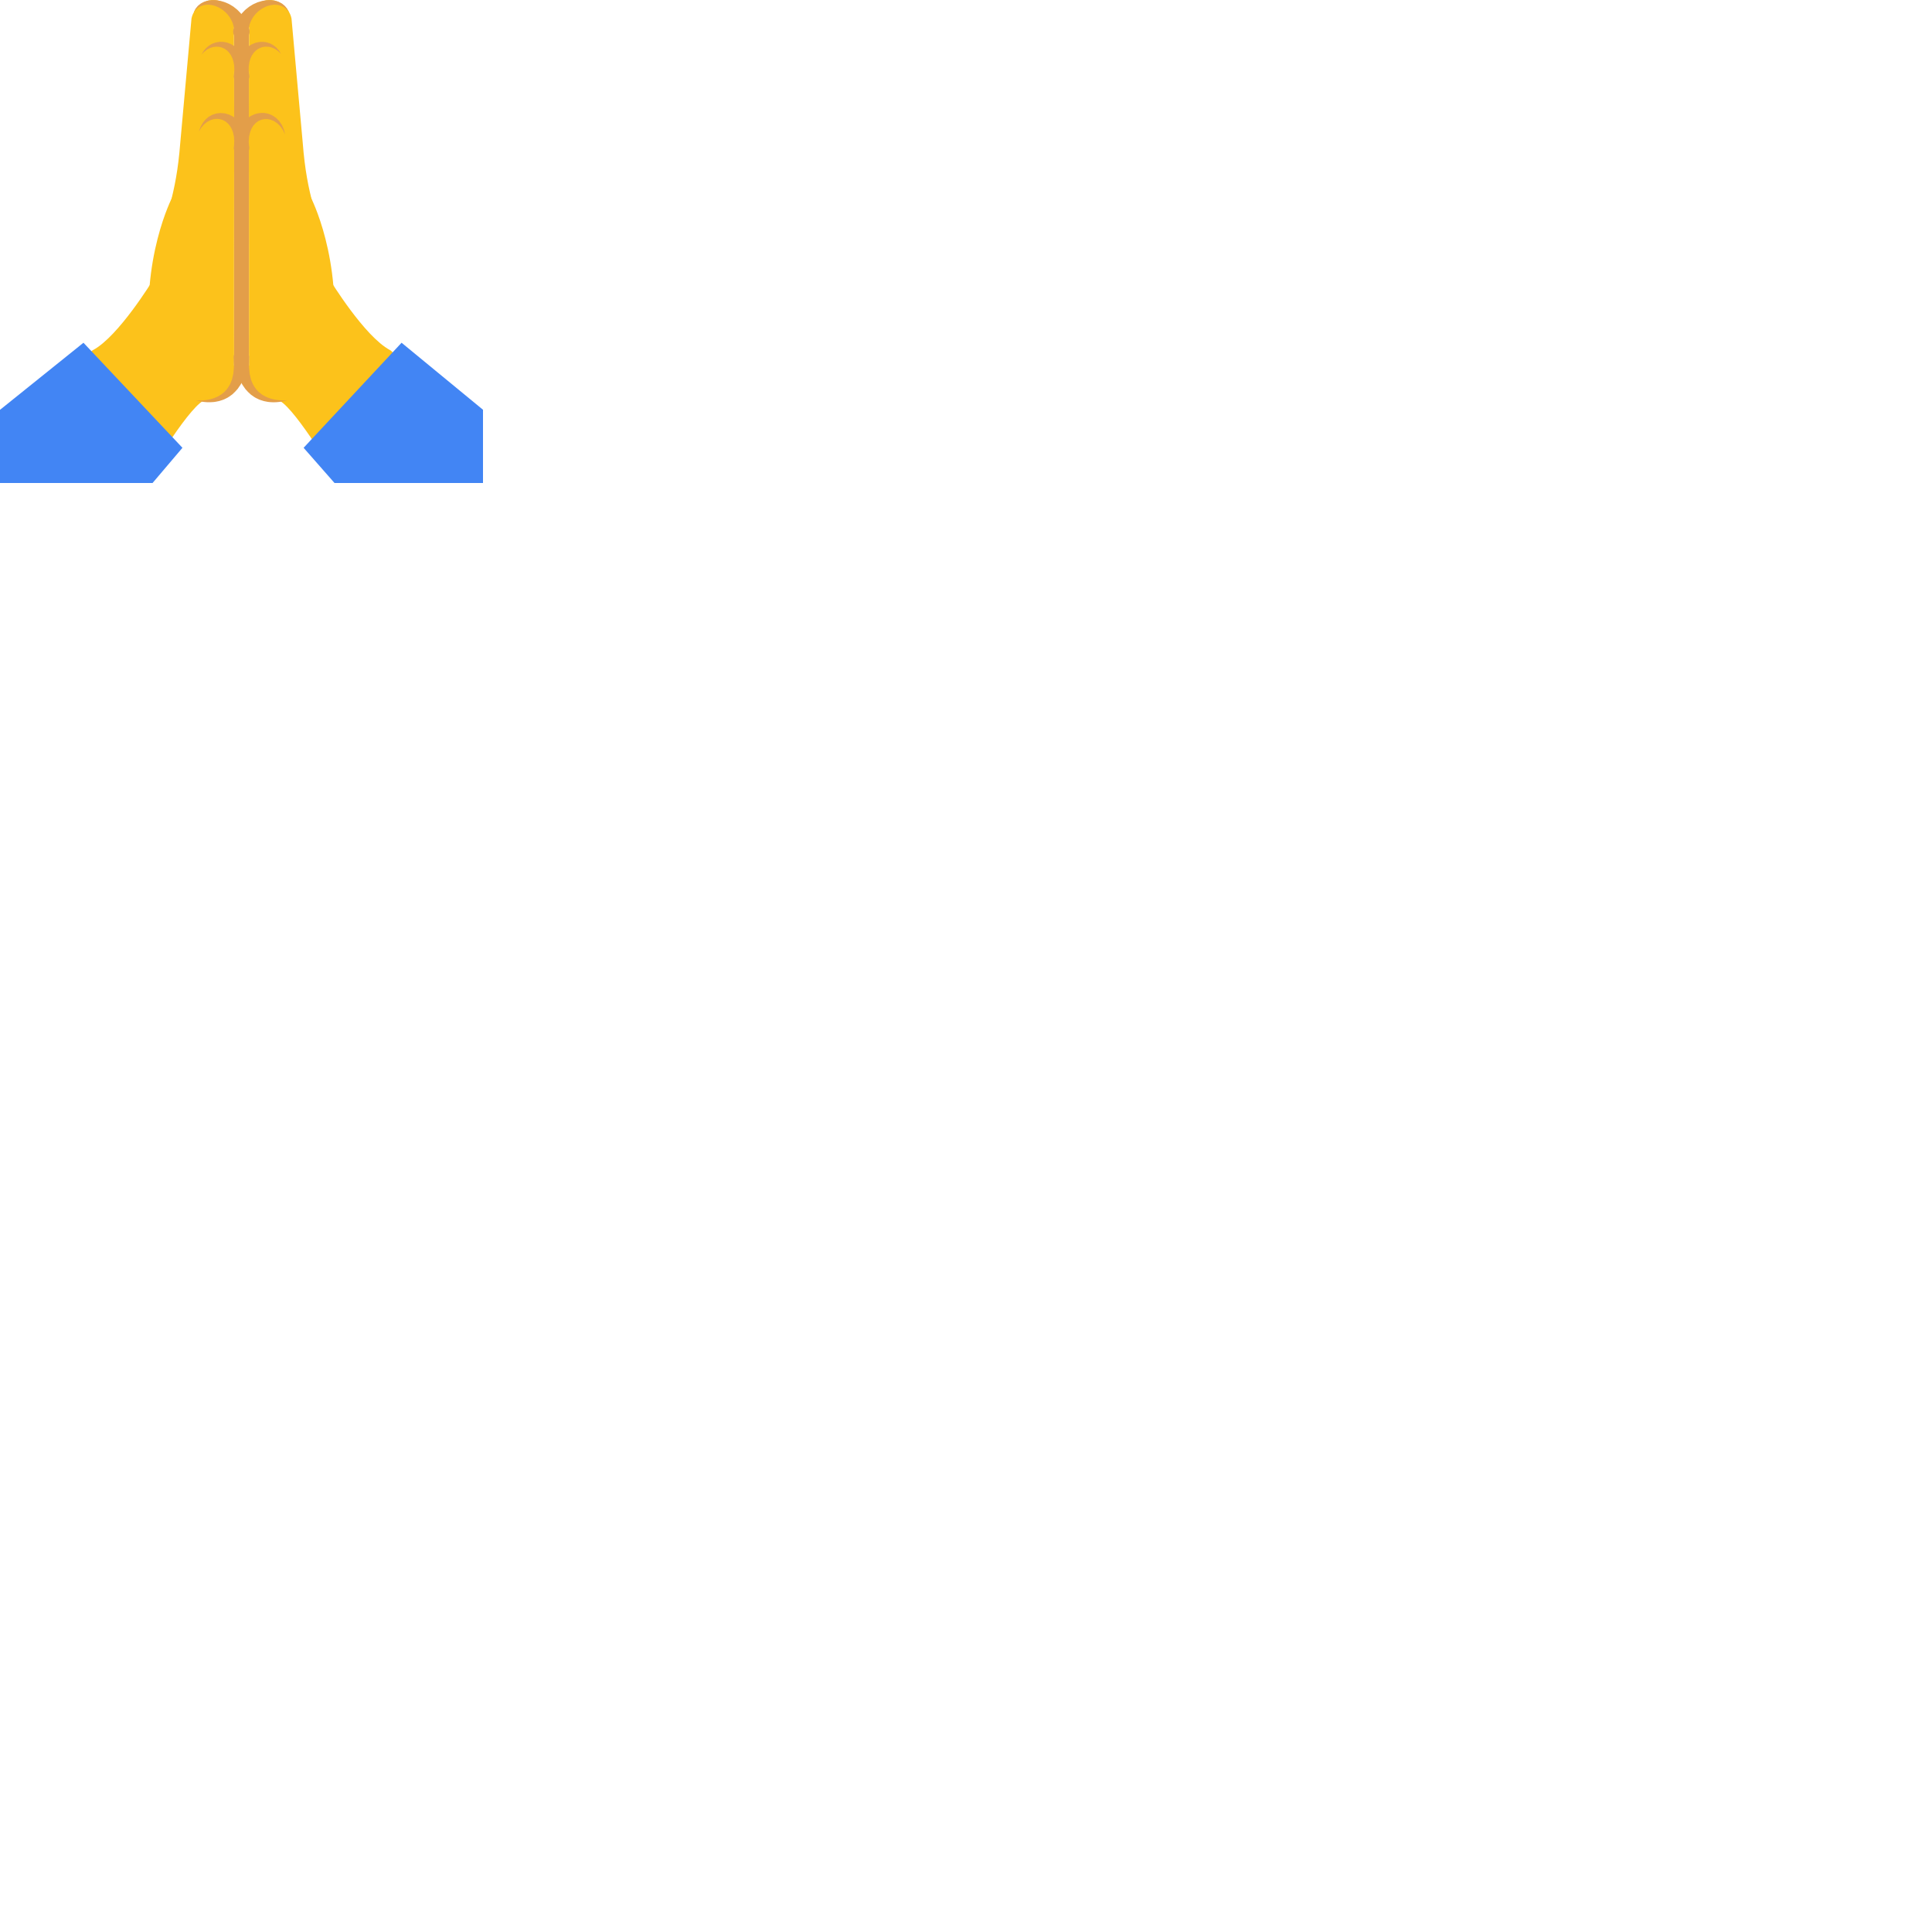 <svg xmlns="http://www.w3.org/2000/svg" version="1.1" viewBox="0 0 512 512" fill="currentColor"><path fill="#e39e49" d="m-105 98l-2-2l-2 2V5l1.29 1.29c.39.39 1.03.39 1.42 0L-105 5z"/><path fill="#fcc21b" d="M-105 45.26V5.69c0-1.15.28-2.3.92-3.25c2.11-3.14 6.61-3.26 8.9-.34l.36.46c.53.68.9 1.47 1.07 2.32l2.97 32.88c1.15 14.81 3.85 18.31 7.12 34c1.62 7.77-12.75 32.25-12.75 32.25s-5.93 3.04-5.76-11.29c.06-5.13-2.83-47.46-2.83-47.46m-4 0V5.7c0-1.15-.28-2.3-.92-3.25c-2.11-3.14-6.61-3.26-8.9-.34l-.36.46c-.53.68-.9 1.47-1.07 2.32l-2.97 32.88c-1.15 14.81-3.85 18.31-7.13 34c-1.62 7.77 12.75 32.25 12.75 32.25s5.93 3.04 5.76-11.29c-.05-5.14 2.84-47.47 2.84-47.47"/><path fill="#fcc21b" d="M-83.43 74.38s9 14.75 15.75 18.38s-14.75 32.88-14.75 32.88s-11.58-19.44-15.21-19.69"/><path fill="#fcc21b" d="M-97.08 105.3s-8.04-.61-7.88-13.05c.17-12.43-.04-41.24-.04-41.24V16.52c0-1.07.41-2.11 1.18-2.95c.41-.46.9-.83 1.43-1.11c3.12-1.68 6.99.17 8.03 3.55l.62 11.55"/><path fill="#fcc21b" d="M-93.74 28c0-8.85-11.4-8.17-11.26.03v66.46c-.17 10.91 7.92 11.45 7.92 11.45c6.4.01 11.96-4.39 13.42-10.62l.77-3.29c2.75-23.5-5.78-39.79-5.78-39.79c-4-11.42-5.06-22.02-5.06-24.67m-26.53.43c0-8.85 11.4-8.17 11.26.03v66.46c.17 10.91-7.92 11.45-7.92 11.45c-6.4.01-11.96-4.39-13.42-10.62l-.77-3.29c-2.75-23.5 5.78-39.79 5.78-39.79c4-11.42 5.06-22.02 5.06-24.67"/><path fill="#fcc21b" d="M-130.57 74.38s-9 14.75-15.75 18.38s14.75 32.88 14.75 32.88s11.58-19.44 15.21-19.69"/><path fill="#4285f4" d="m-64.58 90.83l-25.96 27.84l8.19 9.33H-43v-19.41z"/><path fill="#fcc21b" d="M-116.92 105.3s8.04-.61 7.88-13.05s.04-41.24.04-41.24V16.52c0-1.07-.41-2.11-1.18-2.95c-.41-.46-.9-.83-1.43-1.11c-3.12-1.68-6.99.17-8.03 3.55l-.62 11.55"/><path fill="#fcc21b" stroke="#e39e49" stroke-linecap="round" stroke-miterlimit="10" stroke-width="4" d="M-96.53 14.28C-99.76 9.55-107 11.46-107 20m11.31-15c-2.29-5.19-11.14-4.19-11.14 2.92M-118.38 5c1.93-4.93 10.25-4.12 11.52 3.07M-107 20c0-8.66-7.44-10.5-10.6-5.53"/><path fill="#4285f4" d="m-148.88 90.83l26.23 27.84l-7.92 9.33H-171v-19.39z"/><path fill="#fcc21b" stroke="#e39e49" stroke-linecap="round" stroke-miterlimit="10" stroke-width="4" d="M-107 39c0-9.39-8.74-10.76-11.3-4.13m22.85.74C-97.63 28.15-107 29.28-107 39m-11.8 67.23s11.8 2.52 11.8-11.42m11.9 11.42s-11.8 2.52-11.8-11.42"/><path fill="#e39e49" d="m66 98l-2-2l-2 2V5l1.29 1.29c.39.39 1.03.39 1.42 0L66 5z"/><path fill="#fcc21b" d="M66 45.26V5.7c0-1.15.28-2.3.92-3.25c2.11-3.14 6.61-3.26 8.9-.34l.36.46c.53.68.9 1.47 1.07 2.32l2.97 32.88c1.15 14.81 3.85 18.31 7.12 34c1.62 7.77-12.75 32.25-12.75 32.25s-5.93 3.04-5.76-11.29C68.89 87.59 66 45.26 66 45.26m-4 0V5.7c0-1.15-.28-2.3-.92-3.25c-2.11-3.14-6.61-3.26-8.9-.34l-.36.46c-.53.68-.9 1.47-1.07 2.32l-2.97 32.88c-1.15 14.81-3.85 18.31-7.12 34c-1.62 7.77 12.75 32.25 12.75 32.25s5.93 3.04 5.76-11.29C59.11 87.59 62 45.26 62 45.26"/><path fill="#fcc21b" d="M87.57 74.38s9 14.75 15.75 18.38s-14.75 32.88-14.75 32.88s-11.58-19.44-15.21-19.69"/><path fill="#fcc21b" d="M73.92 105.3s-8.04-.61-7.88-13.05c.17-12.43-.04-41.24-.04-41.24V16.52c0-1.07.41-2.11 1.18-2.95c.41-.46.9-.83 1.43-1.11c3.12-1.68 6.99.17 8.03 3.55l.62 11.55"/><path fill="#fcc21b" d="M77.26 28c0-8.85-11.4-8.17-11.26.03v66.46c-.17 10.91 1.73 10.18 1.73 10.18l6.19 1.26c6.4.01 11.96-4.39 13.42-10.62l.77-3.29c2.75-23.5-5.78-39.79-5.78-39.79c-4-11.42-5.06-22.02-5.06-24.67M50.74 28c0-8.85 11.4-8.17 11.26.03v66.46c.17 10.91-7.92 11.45-7.92 11.45c-6.4.01-11.96-4.39-13.42-10.62l-.77-3.29c-2.75-23.5 5.78-39.79 5.78-39.79c4-11.42 5.06-22.02 5.06-24.67"/><path fill="#fcc21b" d="M40.43 74.38s-9 14.75-15.75 18.38s14.75 32.88 14.75 32.88s11.58-19.44 15.21-19.69"/><path fill="#4285f4" d="m106.42 90.83l-25.96 27.84l8.19 9.33H128v-19.41z"/><path fill="#fcc21b" d="M61.53 103.09s.59 1.59.43-10.84c-.17-12.43.04-41.24.04-41.24V16.52c0-1.07-.41-2.11-1.18-2.95c-.41-.46-.9-.83-1.43-1.11c-3.12-1.68-6.99.17-8.03 3.55l-.62 11.55m23.73-13.28C71.24 9.55 64 11.46 64 20"/><path fill="#e39e49" d="M74.47 14.28s-.19-.18-.52-.5c-.15-.17-.38-.34-.64-.51c-.13-.09-.25-.18-.4-.27c-.16-.07-.32-.15-.49-.23c-.32-.19-.73-.24-1.12-.35c-.41-.03-.83-.09-1.26-.01c-.21 0-.42.06-.63.13c-.21.06-.42.11-.61.23c-.4.16-.75.44-1.08.71l-.44.47c-.14.15-.25.36-.37.52c-.13.16-.23.35-.31.55c-.08.19-.18.37-.25.56c-.1.41-.27.75-.3 1.14c-.04.39-.15.71-.13 1.06c-.01.33-.02.64-.03.91c.02.28.04.52.06.72c.03.37.05.59.05.59l.01.15c.09 1.11-.74 2.09-1.85 2.18s-2.09-.74-2.18-1.85c-.01-.16 0-.32.02-.47c0 0 .05-.3.13-.82c.04-.26.09-.57.15-.93l.33-1.19c.1-.43.34-.89.53-1.37c.18-.48.53-.96.81-1.45c.16-.24.36-.46.55-.7c.18-.24.38-.46.62-.66s.44-.42.7-.59l.79-.5c.56-.27 1.13-.51 1.73-.6c.29-.08.59-.09.88-.1c.29-.02.57-.02.85.03c.56.04 1.06.23 1.52.39c.43.24.86.41 1.17.7c.16.13.31.25.46.37c.13.13.25.27.36.4c.23.25.41.46.51.66c.24.4.38.63.38.63"/><path fill="#fcc21b" d="M51.39 3.19c2.49-4.88 11.4-2.31 12.67 4.88"/><path fill="#e39e49" d="M51.39 3.19s.12-.24.33-.67c.08-.23.29-.44.51-.72c.21-.3.54-.51.88-.79c.17-.15.39-.22.59-.34c.21-.11.43-.23.68-.29c.25-.07.5-.14.76-.22c.27-.03.54-.07.81-.1c.28-.05.56-.01.85-.02c.29 0 .59.01.87.07c.29.05.59.09.88.16l.87.26c.3.08.56.23.84.34c.28.12.56.24.81.41c.26.16.52.32.77.47c.24.17.47.37.7.55c.48.35.84.8 1.23 1.19c.36.41.64.85.93 1.24c.25.41.45.81.64 1.17c.2.35.28.69.39.95c.19.54.3.86.3.86c.37 1.05-.19 2.21-1.24 2.57s-2.21-.19-2.57-1.24c-.05-.14-.08-.29-.1-.44l-.02-.2s-.02-.21-.06-.59c-.03-.19-.01-.43-.1-.68c-.07-.25-.13-.56-.23-.87c-.14-.3-.24-.65-.43-.99c-.21-.32-.38-.72-.66-1.04c-.14-.17-.27-.35-.41-.52c-.16-.16-.33-.32-.49-.48c-.16-.18-.35-.31-.54-.46c-.19-.13-.37-.32-.59-.42l-.63-.37c-.22-.11-.44-.19-.66-.29c-.22-.11-.45-.16-.68-.22c-.23-.05-.46-.14-.69-.15c-.23-.03-.46-.05-.68-.08c-.22.01-.44.02-.65.04c-.22-.01-.42.06-.61.11c-.19.06-.4.07-.57.16c-.33.17-.69.29-.91.5c-.26.21-.51.36-.64.56c-.31.37-.48.58-.48.58"/><path fill="#fcc21b" d="M76.54 3.19C74.05-1.69 65.14.88 63.87 8.07"/><path fill="#e39e49" d="M76.54 3.19s-.17-.21-.48-.58c-.13-.21-.38-.35-.63-.55c-.22-.21-.58-.33-.91-.5c-.16-.09-.38-.11-.57-.16c-.2-.05-.39-.11-.61-.11c-.21-.01-.43-.02-.65-.04c-.22.02-.45.05-.68.08c-.23.01-.46.1-.69.15c-.23.06-.46.11-.68.22c-.22.1-.45.18-.66.29l-.63.37c-.21.1-.39.29-.59.42c-.19.14-.38.28-.54.46c-.17.16-.33.32-.49.48c-.15.17-.28.36-.41.52c-.29.32-.46.72-.67 1.04c-.18.34-.29.7-.43.99c-.1.32-.16.62-.23.87c-.09.25-.07.5-.1.68c-.04.37-.06.59-.06.59l-.02.19a2.022 2.022 0 1 1-3.92-.89s.11-.31.3-.86c.11-.27.19-.6.39-.95c.19-.35.38-.76.64-1.17c.29-.39.57-.83.93-1.24c.39-.39.75-.84 1.23-1.19c.23-.18.46-.37.7-.55c.25-.16.51-.31.77-.47c.25-.16.53-.28.81-.4c.28-.11.54-.27.84-.34l.87-.26c.29-.07.59-.11.88-.16c.29-.06.58-.07.87-.07c.29 0 .57-.04.85.02c.28.03.55.07.81.1c.26.07.51.15.76.22c.25.06.46.18.68.29c.21.12.42.19.59.34c.34.28.67.49.88.79c.22.28.43.49.51.72c.22.41.34.66.34.66"/><path fill="#fcc21b" d="M64 20c0-8.66-7.44-10.5-10.6-5.53"/><path fill="#e39e49" d="M62 20.11s.02-.27.05-.73c.01-.23.03-.51.05-.84c-.01-.25-.02-.53-.03-.84c.02-.31-.09-.67-.14-1.05c-.04-.39-.21-.74-.32-1.15c-.08-.19-.18-.37-.26-.56c-.08-.2-.19-.38-.32-.55c-.22-.38-.53-.67-.84-.99c-.35-.26-.7-.53-1.12-.68c-.2-.12-.41-.15-.62-.21l-.32-.09l-.32-.02c-.44-.07-.86.01-1.28.06c-.39.13-.8.2-1.12.4c-.17.09-.33.17-.49.25c-.14.1-.27.2-.4.3c-.26.18-.48.36-.62.53l-.5.53s.13-.23.37-.64c.11-.21.28-.44.5-.69c.11-.13.22-.27.35-.41c.14-.12.3-.25.46-.39c.3-.3.73-.5 1.16-.75c.46-.17.96-.39 1.53-.44l.42-.07h.43c.29.01.6 0 .89.07c.61.08 1.19.31 1.77.57c.54.31 1.09.65 1.53 1.08c.25.2.46.42.64.66c.19.23.39.46.57.7c.29.5.64.98.83 1.46c.19.49.44.93.55 1.41c.13.47.24.91.34 1.29c.06.32.11.6.15.83c.08.46.13.72.13.72v.01c.19 1.1-.54 2.14-1.64 2.33s-2.14-.54-2.33-1.64c-.05-.14-.06-.31-.05-.46"/><path fill="#4285f4" d="m22.12 90.83l26.23 27.84l-7.92 9.33H0v-19.39z"/><path fill="#fcc21b" d="M64 39c0-9.39-8.74-10.76-11.3-4.13"/><path fill="#e39e49" d="M62 39.12s.01-.29.04-.8c.01-.25.02-.56.04-.91a60 60 0 0 1-.06-.91c.01-.34-.13-.72-.2-1.13c-.08-.41-.27-.79-.42-1.21c-.22-.36-.42-.8-.74-1.12c-.14-.18-.29-.37-.48-.5s-.34-.34-.56-.42c-.21-.1-.41-.24-.63-.33l-.68-.21c-.24-.03-.48-.05-.71-.08c-.24-.02-.47.04-.71.05c-.25 0-.46.09-.69.16c-.23.07-.46.12-.65.25c-.2.11-.4.21-.6.31c-.17.14-.34.27-.5.4c-.35.24-.57.55-.81.81c-.24.25-.4.51-.53.72c-.27.43-.42.68-.42.68s.1-.27.27-.76c.08-.25.18-.54.38-.85c.18-.31.35-.7.66-1.04c.15-.18.3-.36.46-.56c.19-.16.39-.33.59-.51c.2-.19.44-.32.7-.46c.25-.14.51-.31.81-.38c.29-.08.59-.22.9-.26c.32-.04.64-.08.98-.11c.33.03.67.05 1.01.08c.34.05.66.17 1 .26c.35.08.63.28.95.42c.32.14.6.35.87.56c.58.39 1 .91 1.44 1.39c.36.52.74 1.04.98 1.57c.23.54.5 1.02.63 1.53c.14.52.27.99.39 1.41c.06.35.11.66.16.91c.08.5.13.79.13.79v.01c.18 1.1-.55 2.13-1.65 2.32c-1.1.18-2.13-.55-2.32-1.65c-.02-.14-.03-.29-.03-.43"/><path fill="#fcc21b" d="M75.55 35.61C73.37 28.15 64 29.28 64 39"/><path fill="#e39e49" d="M75.55 35.61s-.14-.27-.37-.74c-.12-.24-.25-.54-.48-.81c-.23-.28-.4-.64-.75-.92c-.15-.15-.32-.3-.48-.46c-.17-.15-.39-.26-.58-.4c-.2-.14-.4-.27-.64-.34c-.23-.08-.45-.21-.7-.25c-.24-.04-.49-.09-.74-.13c-.25.01-.5.01-.75.02c-.49.08-.98.19-1.41.43c-.23.08-.42.24-.61.39c-.2.13-.38.28-.53.48c-.15.19-.34.32-.45.54c-.12.2-.24.4-.36.59c-.19.42-.37.83-.48 1.24c-.07.44-.22.8-.23 1.19c-.03.38-.05.73-.08 1.04c.01.32.04.6.05.83c.03.43.04.69.04.69l.01.19a2.013 2.013 0 1 1-4-.19l.14-.94c.05-.3.09-.66.18-1.07c.12-.41.25-.87.4-1.38c.14-.5.44-1.03.68-1.57c.28-.54.66-1.09 1.07-1.61c.24-.25.48-.49.72-.75c.23-.25.56-.44.84-.65c.28-.22.6-.39.94-.53c.33-.15.65-.31 1.02-.37c.69-.2 1.42-.23 2.11-.18c.34.06.68.12 1 .19c.31.12.61.25.91.37c.29.13.54.33.79.49c.26.15.47.35.67.56c.19.2.41.38.56.59c.15.21.29.42.42.62c.3.37.42.81.59 1.15c.18.34.24.65.31.91c.11.49.19.78.19.78"/><path fill="#fcc21b" d="M51.87 106.09s11.74 2.79 12.06-11.14"/><path fill="#e39e49" d="M51.87 106.09s.3.04.83.05c.26.01.58-.01.94-.02c.36-.04.77-.05 1.21-.14c.44-.07.9-.17 1.38-.32c.48-.12.96-.35 1.44-.56c.46-.27.94-.5 1.34-.87c.45-.3.78-.74 1.14-1.12c.32-.42.59-.88.84-1.33c.18-.5.43-.94.54-1.43c.11-.49.22-.96.32-1.4c.04-.47.08-.91.11-1.32c.05-.4.05-.78.02-1.12c-.01-.34-.02-.63-.03-.87c-.02-.48-.02-.75-.02-.75l-.01-.18c-.04-1.11.84-2.05 1.95-2.08c1.11-.04 2.05.84 2.08 1.95c0 .13-.01.28-.03.41c0 0-.06.33-.15.9c-.05.28-.11.63-.18 1.02c-.06.39-.15.83-.31 1.32c-.15.48-.31.99-.47 1.54c-.23.54-.5 1.09-.77 1.66c-.28.57-.71 1.1-1.07 1.65c-.44.51-.91 1.02-1.42 1.45c-.55.4-1.08.82-1.69 1.08c-.57.32-1.19.49-1.77.67c-.59.12-1.16.26-1.7.28c-.54.05-1.05.05-1.51.03c-.46-.01-.89-.08-1.26-.12c-.37-.07-.69-.11-.95-.18c-.52-.09-.8-.2-.8-.2"/><path fill="#fcc21b" d="M76.17 106.05s-11.72 2.87-12.14-11.06"/><path fill="#e39e49" d="M76.17 106.05s-.28.1-.8.22c-.26.07-.58.12-.95.19c-.37.04-.79.11-1.26.13c-.47.03-.97.03-1.51-.02c-.54-.02-1.11-.15-1.7-.27c-.58-.18-1.2-.34-1.77-.66c-.61-.25-1.14-.67-1.7-1.07c-.51-.43-.99-.93-1.43-1.44c-.36-.55-.8-1.08-1.08-1.64c-.27-.57-.55-1.12-.78-1.66c-.17-.55-.33-1.06-.48-1.54c-.17-.48-.26-.92-.32-1.32c-.07-.39-.13-.74-.19-1.02c-.1-.57-.16-.9-.16-.9c-.19-1.1.54-2.14 1.63-2.34c1.1-.19 2.14.54 2.34 1.63c.02.13.03.26.03.39l-.01.19s-.01.27-.02.75c-.01.25-.01.55-.02.89c-.02.34-.03.72.03 1.12c.04.41.08.85.12 1.31c.1.45.22.92.33 1.4c.12.49.37.92.55 1.42c.25.45.53.9.85 1.32c.36.38.7.82 1.15 1.11c.4.36.89.6 1.35.86c.48.2.96.43 1.44.55c.48.15.94.24 1.38.31c.44.08.84.1 1.21.13c.36.01.68.03.94.01c.53 0 .83-.05.83-.05"/></svg>